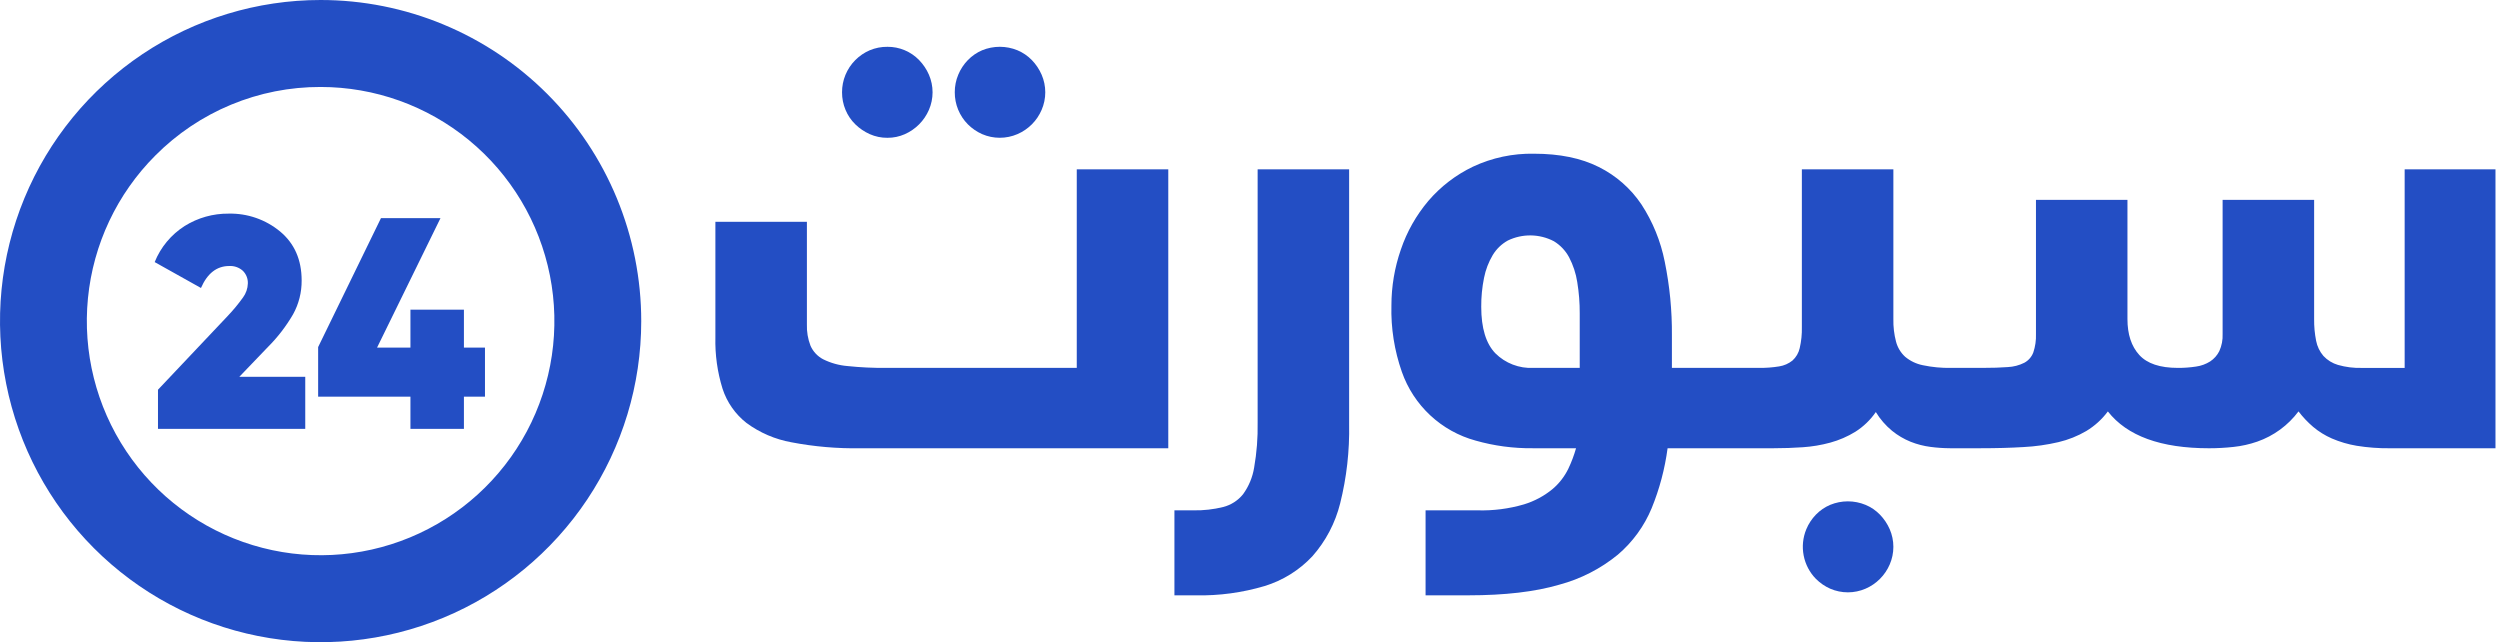 <svg width="109" height="28" viewBox="0 0 109 28" fill="none" xmlns="http://www.w3.org/2000/svg">
<path d="M6.888 16.992V18.698L13.309 18.698V16.428H10.435L11.682 15.128C12.108 14.703 12.476 14.224 12.778 13.704C13.028 13.252 13.156 12.744 13.152 12.228C13.151 11.326 12.839 10.616 12.215 10.095C11.584 9.572 10.786 9.295 9.967 9.314C9.291 9.308 8.628 9.494 8.054 9.852C7.464 10.227 7.005 10.778 6.744 11.427L8.762 12.556C9.041 11.917 9.452 11.598 9.994 11.598C10.102 11.592 10.211 11.607 10.313 11.643C10.415 11.679 10.509 11.735 10.59 11.808C10.662 11.88 10.719 11.966 10.756 12.061C10.793 12.156 10.81 12.257 10.806 12.359C10.8 12.579 10.726 12.792 10.596 12.969C10.392 13.253 10.169 13.523 9.928 13.776L6.888 16.992Z" fill="#234EC4"/>
<path d="M21.145 15.155V17.294H20.227V18.699H17.895V17.294H13.871V15.132L16.61 9.511H19.205L16.44 15.155H17.895V13.501H20.227V15.155H21.145Z" fill="#234EC4"/>
<path fill-rule="evenodd" clip-rule="evenodd" d="M6.213 2.359C8.512 0.821 11.214 1.13225e-09 13.979 1.13225e-09C15.815 -2.33824e-05 17.633 0.362 19.329 1.066C21.025 1.769 22.566 2.8 23.864 4.1C25.162 5.4 26.192 6.944 26.894 8.642C27.596 10.341 27.958 12.162 27.958 14C27.958 16.769 27.138 19.476 25.602 21.778C24.066 24.08 21.883 25.875 19.329 26.934C16.774 27.994 13.963 28.271 11.252 27.731C8.54 27.191 6.049 25.857 4.094 23.899C2.139 21.942 0.808 19.447 0.269 16.731C-0.271 14.015 0.006 11.201 1.064 8.642C2.122 6.084 3.914 3.898 6.213 2.359ZM20.445 6.109C18.622 4.611 16.337 3.792 13.979 3.792C12.64 3.788 11.313 4.051 10.076 4.564C8.839 5.077 7.716 5.831 6.771 6.782C5.104 8.451 4.066 10.649 3.835 12.999C3.604 15.349 4.193 17.707 5.503 19.671C6.814 21.635 8.763 23.083 11.02 23.768C13.276 24.454 15.7 24.335 17.879 23.431C20.058 22.527 21.856 20.895 22.968 18.812C24.079 16.729 24.436 14.325 23.976 12.009C23.516 9.692 22.268 7.607 20.445 6.109Z" fill="#234EC4"/>
<path d="M51.205 22.251V25.956L52.143 25.957C53.155 25.977 54.165 25.84 55.135 25.552C55.93 25.309 56.648 24.862 57.217 24.256C57.802 23.596 58.218 22.803 58.431 21.947C58.714 20.816 58.845 19.652 58.822 18.487V7.383H54.833V18.428C54.845 19.083 54.794 19.738 54.681 20.383C54.614 20.804 54.448 21.204 54.197 21.549C53.975 21.824 53.671 22.019 53.33 22.106C52.909 22.21 52.476 22.259 52.043 22.251H51.205Z" fill="#234EC4"/>
<path fill-rule="evenodd" clip-rule="evenodd" d="M62.155 22.251V25.956H64.019C65.609 25.956 66.929 25.802 67.979 25.494C68.916 25.244 69.789 24.797 70.539 24.183C71.184 23.633 71.689 22.939 72.013 22.156C72.355 21.318 72.588 20.44 72.707 19.543H77.347C77.762 19.543 78.179 19.529 78.598 19.5C79.006 19.473 79.41 19.405 79.805 19.297C80.187 19.192 80.552 19.034 80.89 18.827C81.244 18.603 81.549 18.31 81.786 17.965C81.974 18.276 82.214 18.552 82.494 18.783C82.739 18.982 83.012 19.143 83.304 19.261C83.583 19.372 83.874 19.447 84.171 19.485C84.451 19.522 84.732 19.541 85.014 19.543H86.368C87.042 19.543 87.661 19.526 88.225 19.492C88.738 19.466 89.248 19.394 89.749 19.277C90.175 19.177 90.585 19.013 90.963 18.792C91.329 18.571 91.648 18.281 91.903 17.938C92.741 19.009 94.211 19.544 96.312 19.544C96.67 19.544 97.027 19.525 97.382 19.486C97.734 19.449 98.081 19.371 98.416 19.255C99.133 19.005 99.76 18.546 100.215 17.937C100.403 18.183 100.616 18.409 100.851 18.61C101.098 18.818 101.373 18.988 101.668 19.117C102.015 19.267 102.38 19.374 102.753 19.436C103.228 19.513 103.709 19.549 104.191 19.544H108.803V7.383H104.843V16.041H102.978C102.626 16.051 102.275 16.007 101.937 15.911C101.694 15.84 101.474 15.705 101.301 15.519C101.14 15.331 101.03 15.104 100.983 14.86C100.921 14.548 100.892 14.23 100.896 13.912V8.715H96.906V14.563C96.917 14.819 96.868 15.075 96.762 15.309C96.671 15.491 96.534 15.646 96.364 15.758C96.178 15.875 95.968 15.952 95.75 15.982C95.487 16.022 95.221 16.042 94.955 16.04C94.174 16.04 93.613 15.852 93.271 15.475C92.929 15.099 92.757 14.578 92.757 13.912V8.715H88.768V14.564C88.778 14.836 88.739 15.109 88.652 15.367C88.58 15.559 88.441 15.719 88.261 15.816C88.036 15.929 87.79 15.993 87.538 16.005C87.239 16.028 86.868 16.04 86.425 16.04H85.066C84.654 16.048 84.242 16.009 83.838 15.924C83.553 15.868 83.287 15.741 83.064 15.555C82.871 15.378 82.733 15.149 82.667 14.896C82.583 14.575 82.544 14.243 82.551 13.912V7.383H78.561V14.259C78.569 14.568 78.537 14.877 78.467 15.178C78.421 15.388 78.309 15.578 78.15 15.721C77.982 15.855 77.783 15.942 77.571 15.975C77.282 16.022 76.989 16.044 76.697 16.04H72.895V14.621C72.904 13.544 72.799 12.47 72.584 11.415C72.408 10.522 72.062 9.671 71.565 8.91C71.097 8.215 70.457 7.653 69.707 7.281C68.941 6.895 67.999 6.702 66.881 6.702C65.963 6.684 65.053 6.877 64.221 7.267C63.477 7.623 62.815 8.131 62.277 8.758C61.748 9.383 61.341 10.102 61.078 10.879C60.805 11.663 60.666 12.488 60.666 13.318C60.64 14.303 60.795 15.284 61.121 16.214C61.375 16.937 61.8 17.587 62.36 18.109C62.92 18.631 63.599 19.009 64.337 19.21C65.146 19.44 65.983 19.552 66.824 19.543H68.716C68.628 19.852 68.515 20.152 68.377 20.441C68.211 20.78 67.978 21.081 67.69 21.324C67.323 21.626 66.901 21.852 66.447 21.99C65.79 22.183 65.107 22.27 64.423 22.251H62.155ZM65.081 11.125C65.241 10.858 65.468 10.639 65.739 10.488C66.053 10.335 66.398 10.259 66.747 10.264C67.096 10.269 67.439 10.356 67.748 10.517C68.029 10.687 68.258 10.93 68.413 11.219C68.59 11.557 68.71 11.921 68.768 12.298C68.842 12.75 68.879 13.207 68.876 13.666V16.04H66.852C66.547 16.055 66.242 16.006 65.957 15.896C65.672 15.787 65.413 15.619 65.197 15.403C64.787 14.978 64.582 14.302 64.582 13.376C64.579 12.951 64.62 12.526 64.705 12.109C64.774 11.762 64.901 11.429 65.081 11.125Z" fill="#234EC4"/>
<path d="M79.174 25.239C79.354 25.419 79.565 25.564 79.797 25.667C80.04 25.772 80.302 25.826 80.567 25.826C80.832 25.826 81.094 25.772 81.337 25.667C81.811 25.463 82.188 25.084 82.392 24.61C82.497 24.367 82.551 24.106 82.551 23.842C82.551 23.578 82.497 23.317 82.392 23.075C82.289 22.839 82.144 22.623 81.965 22.438C81.787 22.254 81.573 22.109 81.336 22.011C80.843 21.808 80.29 21.808 79.797 22.011C79.563 22.11 79.351 22.255 79.174 22.438C78.996 22.622 78.853 22.838 78.755 23.075C78.605 23.437 78.565 23.836 78.64 24.22C78.714 24.605 78.9 24.96 79.174 25.239Z" fill="#234EC4"/>
<path d="M34.501 19.283C35.496 19.474 36.509 19.561 37.522 19.544H50.937V7.383H46.947V16.04H38.65C38.083 16.046 37.516 16.019 36.952 15.96C36.582 15.93 36.221 15.829 35.889 15.664C35.645 15.536 35.451 15.329 35.339 15.077C35.224 14.78 35.17 14.462 35.181 14.143V9.67H31.191V14.708C31.173 15.466 31.278 16.221 31.502 16.945C31.694 17.538 32.059 18.059 32.549 18.443C33.128 18.868 33.795 19.155 34.501 19.283Z" fill="#234EC4"/>
<path d="M42.199 5.421C42.378 5.6 42.589 5.745 42.821 5.848C43.064 5.953 43.325 6.007 43.59 6.007C43.855 6.007 44.117 5.953 44.36 5.848C44.834 5.644 45.212 5.266 45.415 4.791C45.52 4.549 45.574 4.288 45.574 4.024C45.574 3.76 45.52 3.499 45.415 3.257C45.312 3.02 45.168 2.805 44.989 2.62C44.81 2.436 44.597 2.291 44.361 2.192C43.868 1.99 43.315 1.99 42.821 2.192C42.588 2.292 42.376 2.437 42.199 2.62C42.02 2.804 41.878 3.02 41.78 3.257C41.678 3.5 41.627 3.761 41.628 4.024C41.626 4.547 41.831 5.049 42.199 5.421Z" fill="#234EC4"/>
<path d="M37.292 5.421C37.474 5.599 37.687 5.744 37.92 5.848C38.164 5.956 38.427 6.011 38.694 6.008C38.955 6.01 39.214 5.955 39.453 5.849C39.684 5.746 39.895 5.601 40.074 5.421C40.254 5.24 40.399 5.026 40.501 4.791C40.606 4.549 40.66 4.288 40.66 4.024C40.66 3.76 40.606 3.499 40.501 3.257C40.398 3.02 40.253 2.805 40.074 2.62C39.895 2.435 39.68 2.288 39.443 2.189C39.206 2.089 38.951 2.039 38.694 2.041C38.428 2.038 38.165 2.089 37.92 2.192C37.685 2.293 37.472 2.438 37.291 2.62C37.107 2.804 36.962 3.023 36.862 3.264C36.763 3.505 36.712 3.763 36.713 4.024C36.712 4.287 36.763 4.548 36.865 4.791C36.963 5.028 37.108 5.242 37.292 5.421Z" fill="#234EC4"/>
</svg>
